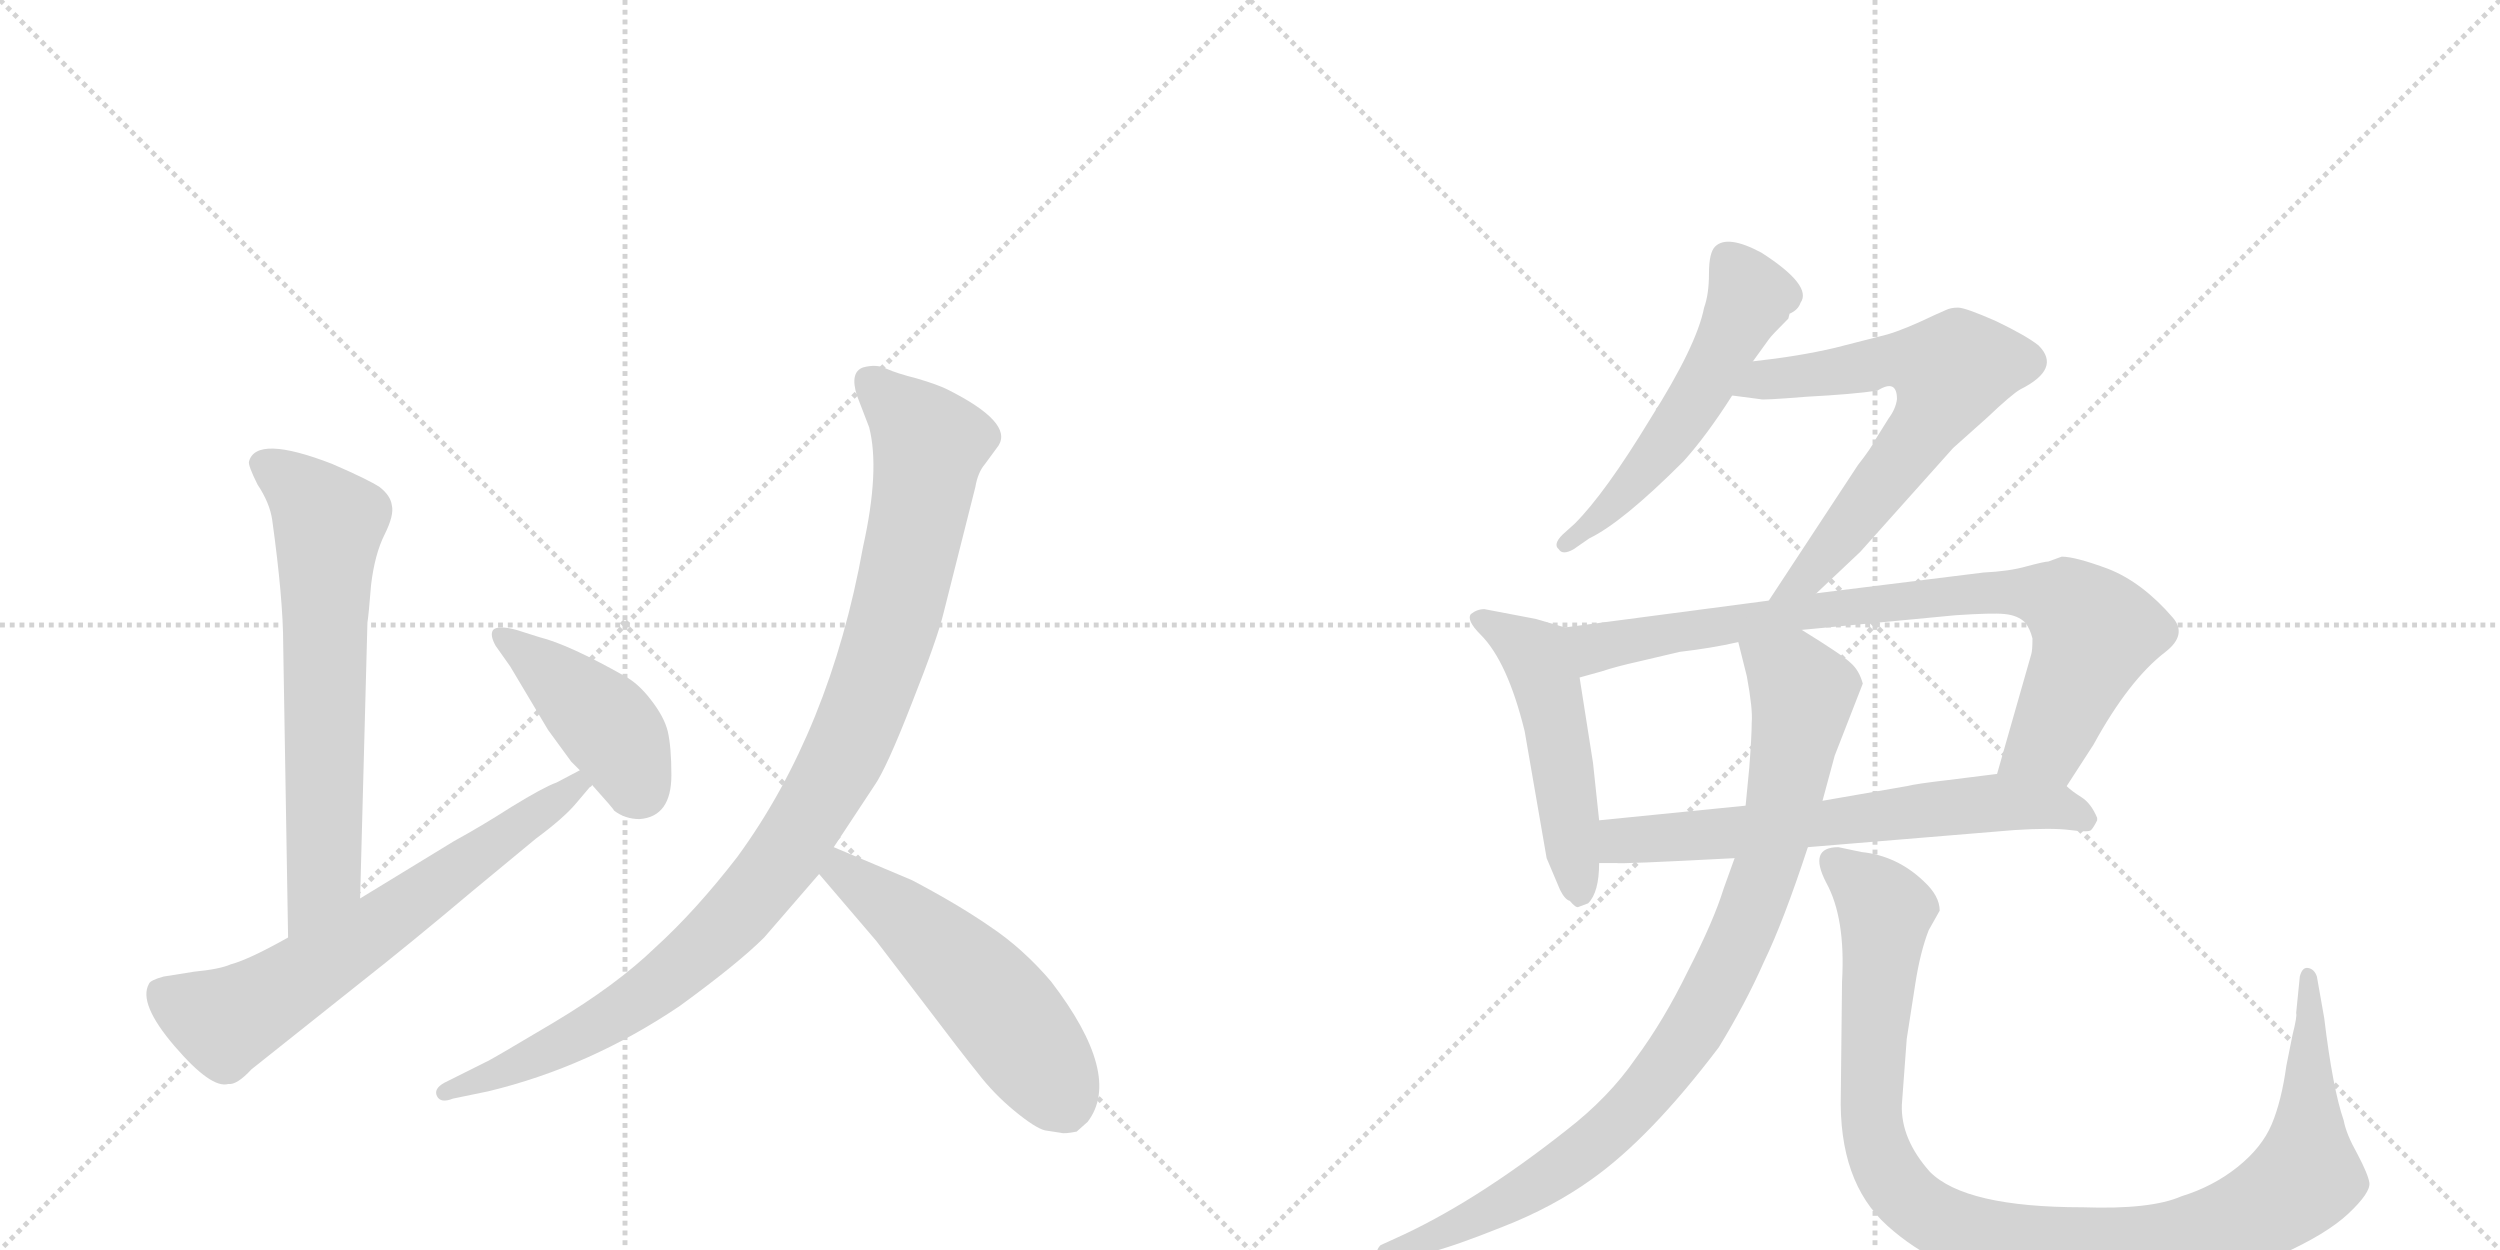 <svg version="1.1" viewBox="0 0 2048 1024" xmlns="http://www.w3.org/2000/svg">
  <g stroke="lightgray" stroke-dasharray="1,1" stroke-width="1" transform="scale(4, 4)">
    <line x1="0" y1="0" x2="256" y2="256"></line>
    <line x1="256" y1="0" x2="0" y2="256"></line>
    <line x1="128" y1="0" x2="128" y2="256"></line>
    <line x1="0" y1="128" x2="256" y2="128"></line>
    <line x1="256" y1="0" x2="512" y2="256"></line>
    <line x1="512" y1="0" x2="256" y2="256"></line>
    <line x1="384" y1="0" x2="384" y2="256"></line>
    <line x1="256" y1="128" x2="512" y2="128"></line>
  </g>
<g transform="scale(1, -1) translate(0, -850)">
   <style type="text/css">
    @keyframes keyframes0 {
      from {
       stroke: black;
       stroke-dashoffset: 669;
       stroke-width: 128;
       }
       69% {
       animation-timing-function: step-end;
       stroke: black;
       stroke-dashoffset: 0;
       stroke-width: 128;
       }
       to {
       stroke: black;
       stroke-width: 1024;
       }
       }
       #make-me-a-hanzi-animation-0 {
         animation: keyframes0 0.794s both;
         animation-delay: 0s;
         animation-timing-function: linear;
       }
    @keyframes keyframes1 {
      from {
       stroke: black;
       stroke-dashoffset: 667;
       stroke-width: 128;
       }
       68% {
       animation-timing-function: step-end;
       stroke: black;
       stroke-dashoffset: 0;
       stroke-width: 128;
       }
       to {
       stroke: black;
       stroke-width: 1024;
       }
       }
       #make-me-a-hanzi-animation-1 {
         animation: keyframes1 0.793s both;
         animation-delay: 0.794s;
         animation-timing-function: linear;
       }
    @keyframes keyframes2 {
      from {
       stroke: black;
       stroke-dashoffset: 431;
       stroke-width: 128;
       }
       58% {
       animation-timing-function: step-end;
       stroke: black;
       stroke-dashoffset: 0;
       stroke-width: 128;
       }
       to {
       stroke: black;
       stroke-width: 1024;
       }
       }
       #make-me-a-hanzi-animation-2 {
         animation: keyframes2 0.601s both;
         animation-delay: 1.587s;
         animation-timing-function: linear;
       }
    @keyframes keyframes3 {
      from {
       stroke: black;
       stroke-dashoffset: 1031;
       stroke-width: 128;
       }
       77% {
       animation-timing-function: step-end;
       stroke: black;
       stroke-dashoffset: 0;
       stroke-width: 128;
       }
       to {
       stroke: black;
       stroke-width: 1024;
       }
       }
       #make-me-a-hanzi-animation-3 {
         animation: keyframes3 1.089s both;
         animation-delay: 2.188s;
         animation-timing-function: linear;
       }
    @keyframes keyframes4 {
      from {
       stroke: black;
       stroke-dashoffset: 538;
       stroke-width: 128;
       }
       64% {
       animation-timing-function: step-end;
       stroke: black;
       stroke-dashoffset: 0;
       stroke-width: 128;
       }
       to {
       stroke: black;
       stroke-width: 1024;
       }
       }
       #make-me-a-hanzi-animation-4 {
         animation: keyframes4 0.688s both;
         animation-delay: 3.277s;
         animation-timing-function: linear;
       }
    @keyframes keyframes5 {
      from {
       stroke: black;
       stroke-dashoffset: 549;
       stroke-width: 128;
       }
       64% {
       animation-timing-function: step-end;
       stroke: black;
       stroke-dashoffset: 0;
       stroke-width: 128;
       }
       to {
       stroke: black;
       stroke-width: 1024;
       }
       }
       #make-me-a-hanzi-animation-5 {
         animation: keyframes5 0.697s both;
         animation-delay: 3.965s;
         animation-timing-function: linear;
       }
    @keyframes keyframes6 {
      from {
       stroke: black;
       stroke-dashoffset: 668;
       stroke-width: 128;
       }
       68% {
       animation-timing-function: step-end;
       stroke: black;
       stroke-dashoffset: 0;
       stroke-width: 128;
       }
       to {
       stroke: black;
       stroke-width: 1024;
       }
       }
       #make-me-a-hanzi-animation-6 {
         animation: keyframes6 0.794s both;
         animation-delay: 4.662s;
         animation-timing-function: linear;
       }
    @keyframes keyframes7 {
      from {
       stroke: black;
       stroke-dashoffset: 512;
       stroke-width: 128;
       }
       63% {
       animation-timing-function: step-end;
       stroke: black;
       stroke-dashoffset: 0;
       stroke-width: 128;
       }
       to {
       stroke: black;
       stroke-width: 1024;
       }
       }
       #make-me-a-hanzi-animation-7 {
         animation: keyframes7 0.667s both;
         animation-delay: 5.455s;
         animation-timing-function: linear;
       }
    @keyframes keyframes8 {
      from {
       stroke: black;
       stroke-dashoffset: 835;
       stroke-width: 128;
       }
       73% {
       animation-timing-function: step-end;
       stroke: black;
       stroke-dashoffset: 0;
       stroke-width: 128;
       }
       to {
       stroke: black;
       stroke-width: 1024;
       }
       }
       #make-me-a-hanzi-animation-8 {
         animation: keyframes8 0.93s both;
         animation-delay: 6.122s;
         animation-timing-function: linear;
       }
    @keyframes keyframes9 {
      from {
       stroke: black;
       stroke-dashoffset: 657;
       stroke-width: 128;
       }
       68% {
       animation-timing-function: step-end;
       stroke: black;
       stroke-dashoffset: 0;
       stroke-width: 128;
       }
       to {
       stroke: black;
       stroke-width: 1024;
       }
       }
       #make-me-a-hanzi-animation-9 {
         animation: keyframes9 0.785s both;
         animation-delay: 7.051s;
         animation-timing-function: linear;
       }
    @keyframes keyframes10 {
      from {
       stroke: black;
       stroke-dashoffset: 926;
       stroke-width: 128;
       }
       75% {
       animation-timing-function: step-end;
       stroke: black;
       stroke-dashoffset: 0;
       stroke-width: 128;
       }
       to {
       stroke: black;
       stroke-width: 1024;
       }
       }
       #make-me-a-hanzi-animation-10 {
         animation: keyframes10 1.004s both;
         animation-delay: 7.836s;
         animation-timing-function: linear;
       }
    @keyframes keyframes11 {
      from {
       stroke: black;
       stroke-dashoffset: 1066;
       stroke-width: 128;
       }
       78% {
       animation-timing-function: step-end;
       stroke: black;
       stroke-dashoffset: 0;
       stroke-width: 128;
       }
       to {
       stroke: black;
       stroke-width: 1024;
       }
       }
       #make-me-a-hanzi-animation-11 {
         animation: keyframes11 1.118s both;
         animation-delay: 8.84s;
         animation-timing-function: linear;
       }
</style>
<path d="M 295 114 L 301 340 Q 302 346 304 371 Q 307 396 315 412 Q 323 428 321 436 Q 320 444 311 451 Q 302 457 272 470 Q 210 494 204 472 Q 203 469 211 453 Q 221 438 223 424 Q 232 359 232 322 L 236 82 C 236 52 294 84 295 114 Z" fill="lightgray"></path> 
<path d="M 236 82 Q 204 64 189 60 Q 180 56 159 54 L 134 50 Q 123 47 122 44 Q 113 28 143 -7 Q 173 -42 187 -38 Q 194 -39 206 -26 L 294 44 Q 336 77 387 120 L 439 163 Q 462 180 472 192 L 483 205 Q 485 206 485 207 C 505 230 502 233 475 219 L 456 209 Q 445 205 419 189 Q 394 173 372 161 L 295 114 L 236 82 Z" fill="lightgray"></path> 
<path d="M 485 207 Q 503 187 503 186 Q 512 179 524 179 Q 550 181 550 215 Q 550 238 547 251 Q 544 263 533 277 Q 523 290 512 296 Q 466 322 442 328 L 423 334 Q 408 338 404 334 Q 401 330 406 321 L 418 304 L 449 252 L 468 226 L 475 219 L 485 207 Z" fill="lightgray"></path> 
<path d="M 683 156 L 716 206 Q 726 220 747 274 Q 768 327 773 348 L 799 451 Q 801 463 807 470 L 818 485 Q 830 504 776 531 Q 768 535 751 540 Q 735 544 726 548 Q 718 552 707 549 Q 696 545 702 526 L 712 500 Q 721 465 707 402 Q 680 252 604 148 Q 570 104 537 74 Q 505 43 453 12 Q 401 -19 398 -20 L 364 -37 Q 355 -42 358 -48 Q 361 -54 371 -50 L 400 -44 Q 483 -24 557 26 Q 605 61 626 82 L 671 134 L 683 156 Z" fill="lightgray"></path> 
<path d="M 856 -76 L 869 -78 Q 872 -79 882 -77 L 891 -69 Q 920 -31 861 46 Q 838 73 811 91 Q 785 109 747 129 L 683 156 C 655 168 652 157 671 134 L 718 79 L 757 28 Q 788 -13 801 -29 Q 814 -46 831 -60 Q 848 -74 856 -76 Z" fill="lightgray"></path> 
<path d="M 1436 554 L 1449 572 Q 1451 575 1465 589 L 1466 593 Q 1473 596 1475 602 Q 1485 616 1443 643 Q 1415 658 1405 648 Q 1400 643 1400 626 Q 1400 609 1396 598 Q 1390 567 1352 507 Q 1315 446 1290 421 L 1280 412 Q 1272 404 1277 400 Q 1280 395 1289 400 L 1302 409 Q 1329 422 1379 472 Q 1398 493 1419 526 L 1436 554 Z" fill="lightgray"></path> 
<path d="M 1488 364 L 1524 398 L 1600 483 L 1628 508 Q 1648 527 1655 531 Q 1689 548 1670 567 Q 1660 575 1635 587 Q 1610 598 1604 598 Q 1598 598 1594 596 L 1585 592 Q 1560 580 1546 576 L 1503 565 Q 1473 558 1436 554 C 1406 550 1389 530 1419 526 L 1442 523 Q 1443 522 1480 525 Q 1518 527 1538 530 Q 1554 540 1554 523 Q 1553 515 1547 507 L 1537 491 Q 1533 483 1522 469 L 1449 358 C 1433 333 1466 343 1488 364 Z" fill="lightgray"></path> 
<path d="M 1282 336 L 1258 343 L 1216 351 Q 1210 351 1205 347 Q 1201 342 1213 330 Q 1235 308 1249 251 L 1267 147 L 1278 121 Q 1282 113 1286 112 Q 1291 106 1293 107 L 1301 110 Q 1310 119 1310 143 L 1310 178 L 1305 225 L 1294 295 C 1289 325 1288 334 1282 336 Z" fill="lightgray"></path> 
<path d="M 1693 206 L 1715 240 Q 1744 293 1774 316 Q 1792 330 1780 344 Q 1755 373 1727 384 Q 1700 394 1689 394 L 1678 390 Q 1675 390 1660 386 Q 1646 382 1625 381 L 1488 364 L 1449 358 L 1282 336 C 1252 332 1265 287 1294 295 L 1312 300 Q 1324 304 1342 308 L 1376 316 Q 1402 319 1424 324 L 1476 334 L 1602 346 Q 1632 348 1642 347 Q 1653 346 1659 340 Q 1663 335 1665 327 Q 1665 317 1664 314 L 1636 216 C 1628 187 1677 181 1693 206 Z" fill="lightgray"></path> 
<path d="M 1481 156 L 1650 170 Q 1681 172 1696 170 Q 1711 168 1713 170 Q 1715 172 1718 178 L 1718 180 Q 1713 192 1705 197 Q 1697 202 1693 206 C 1674 221 1666 220 1636 216 L 1596 211 Q 1570 208 1562 206 L 1493 194 L 1430 190 L 1310 178 C 1280 175 1280 143 1310 143 L 1324 143 Q 1326 142 1421 147 L 1481 156 Z" fill="lightgray"></path> 
<path d="M 1421 147 L 1412 122 Q 1404 96 1383 55 Q 1363 14 1340 -17 Q 1318 -49 1283 -76 Q 1207 -136 1142 -165 L 1131 -170 Q 1127 -174 1128 -179 Q 1129 -185 1134 -183 L 1171 -176 Q 1191 -171 1231 -155 Q 1272 -139 1304 -116 Q 1352 -82 1408 -8 Q 1430 28 1445 62 Q 1461 95 1481 156 L 1493 194 L 1503 231 L 1526 290 Q 1523 301 1516 307 Q 1510 313 1476 334 C 1451 350 1417 353 1424 324 L 1431 296 Q 1436 269 1435 258 Q 1435 247 1433 221 L 1430 190 L 1421 147 Z" fill="lightgray"></path> 
<path d="M 1562 -1 L 1569 44 Q 1573 70 1580 88 L 1589 104 Q 1589 116 1576 128 Q 1554 149 1525 152 L 1506 156 Q 1481 156 1496 127 Q 1512 98 1509 46 L 1508 -46 Q 1506 -118 1546 -154 Q 1587 -191 1647 -202 Q 1673 -206 1718 -206 Q 1764 -206 1797 -201 Q 1830 -196 1868 -178 Q 1906 -161 1924 -144 Q 1942 -127 1941 -119 Q 1940 -112 1931 -95 Q 1922 -79 1920 -68 Q 1911 -42 1904 16 L 1898 50 Q 1896 56 1891 57 Q 1886 58 1884 50 L 1881 20 Q 1882 18 1878 2 L 1873 -23 Q 1869 -52 1861 -71 Q 1853 -90 1833 -106 Q 1813 -122 1787 -130 Q 1762 -141 1706 -139 Q 1610 -139 1581 -110 Q 1557 -83 1558 -55 Q 1560 -27 1562 -1 Z" fill="lightgray"></path> 
      <clipPath id="make-me-a-hanzi-clip-0">
      <path d="M 295 114 L 301 340 Q 302 346 304 371 Q 307 396 315 412 Q 323 428 321 436 Q 320 444 311 451 Q 302 457 272 470 Q 210 494 204 472 Q 203 469 211 453 Q 221 438 223 424 Q 232 359 232 322 L 236 82 C 236 52 294 84 295 114 Z" fill="lightgray"></path>
      </clipPath>
      <path clip-path="url(#make-me-a-hanzi-clip-0)" d="M 214 471 L 251 445 L 269 421 L 265 135 L 240 90 " fill="none" id="make-me-a-hanzi-animation-0" stroke-dasharray="541 1082" stroke-linecap="round"></path>

      <clipPath id="make-me-a-hanzi-clip-1">
      <path d="M 236 82 Q 204 64 189 60 Q 180 56 159 54 L 134 50 Q 123 47 122 44 Q 113 28 143 -7 Q 173 -42 187 -38 Q 194 -39 206 -26 L 294 44 Q 336 77 387 120 L 439 163 Q 462 180 472 192 L 483 205 Q 485 206 485 207 C 505 230 502 233 475 219 L 456 209 Q 445 205 419 189 Q 394 173 372 161 L 295 114 L 236 82 Z" fill="lightgray"></path>
      </clipPath>
      <path clip-path="url(#make-me-a-hanzi-clip-1)" d="M 133 37 L 180 14 L 195 18 L 302 86 L 478 212 " fill="none" id="make-me-a-hanzi-animation-1" stroke-dasharray="539 1078" stroke-linecap="round"></path>

      <clipPath id="make-me-a-hanzi-clip-2">
      <path d="M 485 207 Q 503 187 503 186 Q 512 179 524 179 Q 550 181 550 215 Q 550 238 547 251 Q 544 263 533 277 Q 523 290 512 296 Q 466 322 442 328 L 423 334 Q 408 338 404 334 Q 401 330 406 321 L 418 304 L 449 252 L 468 226 L 475 219 L 485 207 Z" fill="lightgray"></path>
      </clipPath>
      <path clip-path="url(#make-me-a-hanzi-clip-2)" d="M 409 328 L 501 252 L 522 207 L 518 203 " fill="none" id="make-me-a-hanzi-animation-2" stroke-dasharray="303 606" stroke-linecap="round"></path>

      <clipPath id="make-me-a-hanzi-clip-3">
      <path d="M 683 156 L 716 206 Q 726 220 747 274 Q 768 327 773 348 L 799 451 Q 801 463 807 470 L 818 485 Q 830 504 776 531 Q 768 535 751 540 Q 735 544 726 548 Q 718 552 707 549 Q 696 545 702 526 L 712 500 Q 721 465 707 402 Q 680 252 604 148 Q 570 104 537 74 Q 505 43 453 12 Q 401 -19 398 -20 L 364 -37 Q 355 -42 358 -48 Q 361 -54 371 -50 L 400 -44 Q 483 -24 557 26 Q 605 61 626 82 L 671 134 L 683 156 Z" fill="lightgray"></path>
      </clipPath>
      <path clip-path="url(#make-me-a-hanzi-clip-3)" d="M 714 536 L 762 486 L 757 454 L 733 344 L 711 277 L 647 154 L 576 73 L 525 32 L 419 -26 L 365 -45 " fill="none" id="make-me-a-hanzi-animation-3" stroke-dasharray="903 1806" stroke-linecap="round"></path>

      <clipPath id="make-me-a-hanzi-clip-4">
      <path d="M 856 -76 L 869 -78 Q 872 -79 882 -77 L 891 -69 Q 920 -31 861 46 Q 838 73 811 91 Q 785 109 747 129 L 683 156 C 655 168 652 157 671 134 L 718 79 L 757 28 Q 788 -13 801 -29 Q 814 -46 831 -60 Q 848 -74 856 -76 Z" fill="lightgray"></path>
      </clipPath>
      <path clip-path="url(#make-me-a-hanzi-clip-4)" d="M 687 147 L 690 136 L 753 89 L 807 37 L 857 -27 L 874 -59 " fill="none" id="make-me-a-hanzi-animation-4" stroke-dasharray="410 820" stroke-linecap="round"></path>

      <clipPath id="make-me-a-hanzi-clip-5">
      <path d="M 1436 554 L 1449 572 Q 1451 575 1465 589 L 1466 593 Q 1473 596 1475 602 Q 1485 616 1443 643 Q 1415 658 1405 648 Q 1400 643 1400 626 Q 1400 609 1396 598 Q 1390 567 1352 507 Q 1315 446 1290 421 L 1280 412 Q 1272 404 1277 400 Q 1280 395 1289 400 L 1302 409 Q 1329 422 1379 472 Q 1398 493 1419 526 L 1436 554 Z" fill="lightgray"></path>
      </clipPath>
      <path clip-path="url(#make-me-a-hanzi-clip-5)" d="M 1414 639 L 1434 606 L 1401 543 L 1337 452 L 1283 405 " fill="none" id="make-me-a-hanzi-animation-5" stroke-dasharray="421 842" stroke-linecap="round"></path>

      <clipPath id="make-me-a-hanzi-clip-6">
      <path d="M 1488 364 L 1524 398 L 1600 483 L 1628 508 Q 1648 527 1655 531 Q 1689 548 1670 567 Q 1660 575 1635 587 Q 1610 598 1604 598 Q 1598 598 1594 596 L 1585 592 Q 1560 580 1546 576 L 1503 565 Q 1473 558 1436 554 C 1406 550 1389 530 1419 526 L 1442 523 Q 1443 522 1480 525 Q 1518 527 1538 530 Q 1554 540 1554 523 Q 1553 515 1547 507 L 1537 491 Q 1533 483 1522 469 L 1449 358 C 1433 333 1466 343 1488 364 Z" fill="lightgray"></path>
      </clipPath>
      <path clip-path="url(#make-me-a-hanzi-clip-6)" d="M 1425 529 L 1446 540 L 1559 556 L 1597 545 L 1574 496 L 1506 408 L 1479 377 L 1455 363 " fill="none" id="make-me-a-hanzi-animation-6" stroke-dasharray="540 1080" stroke-linecap="round"></path>

      <clipPath id="make-me-a-hanzi-clip-7">
      <path d="M 1282 336 L 1258 343 L 1216 351 Q 1210 351 1205 347 Q 1201 342 1213 330 Q 1235 308 1249 251 L 1267 147 L 1278 121 Q 1282 113 1286 112 Q 1291 106 1293 107 L 1301 110 Q 1310 119 1310 143 L 1310 178 L 1305 225 L 1294 295 C 1289 325 1288 334 1282 336 Z" fill="lightgray"></path>
      </clipPath>
      <path clip-path="url(#make-me-a-hanzi-clip-7)" d="M 1212 344 L 1261 308 L 1275 256 L 1294 116 " fill="none" id="make-me-a-hanzi-animation-7" stroke-dasharray="384 768" stroke-linecap="round"></path>

      <clipPath id="make-me-a-hanzi-clip-8">
      <path d="M 1693 206 L 1715 240 Q 1744 293 1774 316 Q 1792 330 1780 344 Q 1755 373 1727 384 Q 1700 394 1689 394 L 1678 390 Q 1675 390 1660 386 Q 1646 382 1625 381 L 1488 364 L 1449 358 L 1282 336 C 1252 332 1265 287 1294 295 L 1312 300 Q 1324 304 1342 308 L 1376 316 Q 1402 319 1424 324 L 1476 334 L 1602 346 Q 1632 348 1642 347 Q 1653 346 1659 340 Q 1663 335 1665 327 Q 1665 317 1664 314 L 1636 216 C 1628 187 1677 181 1693 206 Z" fill="lightgray"></path>
      </clipPath>
      <path clip-path="url(#make-me-a-hanzi-clip-8)" d="M 1290 331 L 1313 320 L 1471 348 L 1604 363 L 1680 361 L 1705 346 L 1715 329 L 1677 242 L 1644 221 " fill="none" id="make-me-a-hanzi-animation-8" stroke-dasharray="707 1414" stroke-linecap="round"></path>

      <clipPath id="make-me-a-hanzi-clip-9">
      <path d="M 1481 156 L 1650 170 Q 1681 172 1696 170 Q 1711 168 1713 170 Q 1715 172 1718 178 L 1718 180 Q 1713 192 1705 197 Q 1697 202 1693 206 C 1674 221 1666 220 1636 216 L 1596 211 Q 1570 208 1562 206 L 1493 194 L 1430 190 L 1310 178 C 1280 175 1280 143 1310 143 L 1324 143 Q 1326 142 1421 147 L 1481 156 Z" fill="lightgray"></path>
      </clipPath>
      <path clip-path="url(#make-me-a-hanzi-clip-9)" d="M 1317 149 L 1334 162 L 1407 165 L 1632 192 L 1683 190 L 1709 178 " fill="none" id="make-me-a-hanzi-animation-9" stroke-dasharray="529 1058" stroke-linecap="round"></path>

      <clipPath id="make-me-a-hanzi-clip-10">
      <path d="M 1421 147 L 1412 122 Q 1404 96 1383 55 Q 1363 14 1340 -17 Q 1318 -49 1283 -76 Q 1207 -136 1142 -165 L 1131 -170 Q 1127 -174 1128 -179 Q 1129 -185 1134 -183 L 1171 -176 Q 1191 -171 1231 -155 Q 1272 -139 1304 -116 Q 1352 -82 1408 -8 Q 1430 28 1445 62 Q 1461 95 1481 156 L 1493 194 L 1503 231 L 1526 290 Q 1523 301 1516 307 Q 1510 313 1476 334 C 1451 350 1417 353 1424 324 L 1431 296 Q 1436 269 1435 258 Q 1435 247 1433 221 L 1430 190 L 1421 147 Z" fill="lightgray"></path>
      </clipPath>
      <path clip-path="url(#make-me-a-hanzi-clip-10)" d="M 1432 319 L 1469 294 L 1477 282 L 1475 267 L 1448 140 L 1424 78 L 1383 0 L 1333 -62 L 1296 -95 L 1200 -153 L 1134 -176 " fill="none" id="make-me-a-hanzi-animation-10" stroke-dasharray="798 1596" stroke-linecap="round"></path>

      <clipPath id="make-me-a-hanzi-clip-11">
      <path d="M 1562 -1 L 1569 44 Q 1573 70 1580 88 L 1589 104 Q 1589 116 1576 128 Q 1554 149 1525 152 L 1506 156 Q 1481 156 1496 127 Q 1512 98 1509 46 L 1508 -46 Q 1506 -118 1546 -154 Q 1587 -191 1647 -202 Q 1673 -206 1718 -206 Q 1764 -206 1797 -201 Q 1830 -196 1868 -178 Q 1906 -161 1924 -144 Q 1942 -127 1941 -119 Q 1940 -112 1931 -95 Q 1922 -79 1920 -68 Q 1911 -42 1904 16 L 1898 50 Q 1896 56 1891 57 Q 1886 58 1884 50 L 1881 20 Q 1882 18 1878 2 L 1873 -23 Q 1869 -52 1861 -71 Q 1853 -90 1833 -106 Q 1813 -122 1787 -130 Q 1762 -141 1706 -139 Q 1610 -139 1581 -110 Q 1557 -83 1558 -55 Q 1560 -27 1562 -1 Z" fill="lightgray"></path>
      </clipPath>
      <path clip-path="url(#make-me-a-hanzi-clip-11)" d="M 1504 140 L 1527 125 L 1544 104 L 1532 -55 L 1539 -95 L 1570 -138 L 1631 -166 L 1710 -173 L 1786 -168 L 1845 -146 L 1878 -124 L 1890 -106 L 1891 50 " fill="none" id="make-me-a-hanzi-animation-11" stroke-dasharray="938 1876" stroke-linecap="round"></path>

</g>
</svg>

